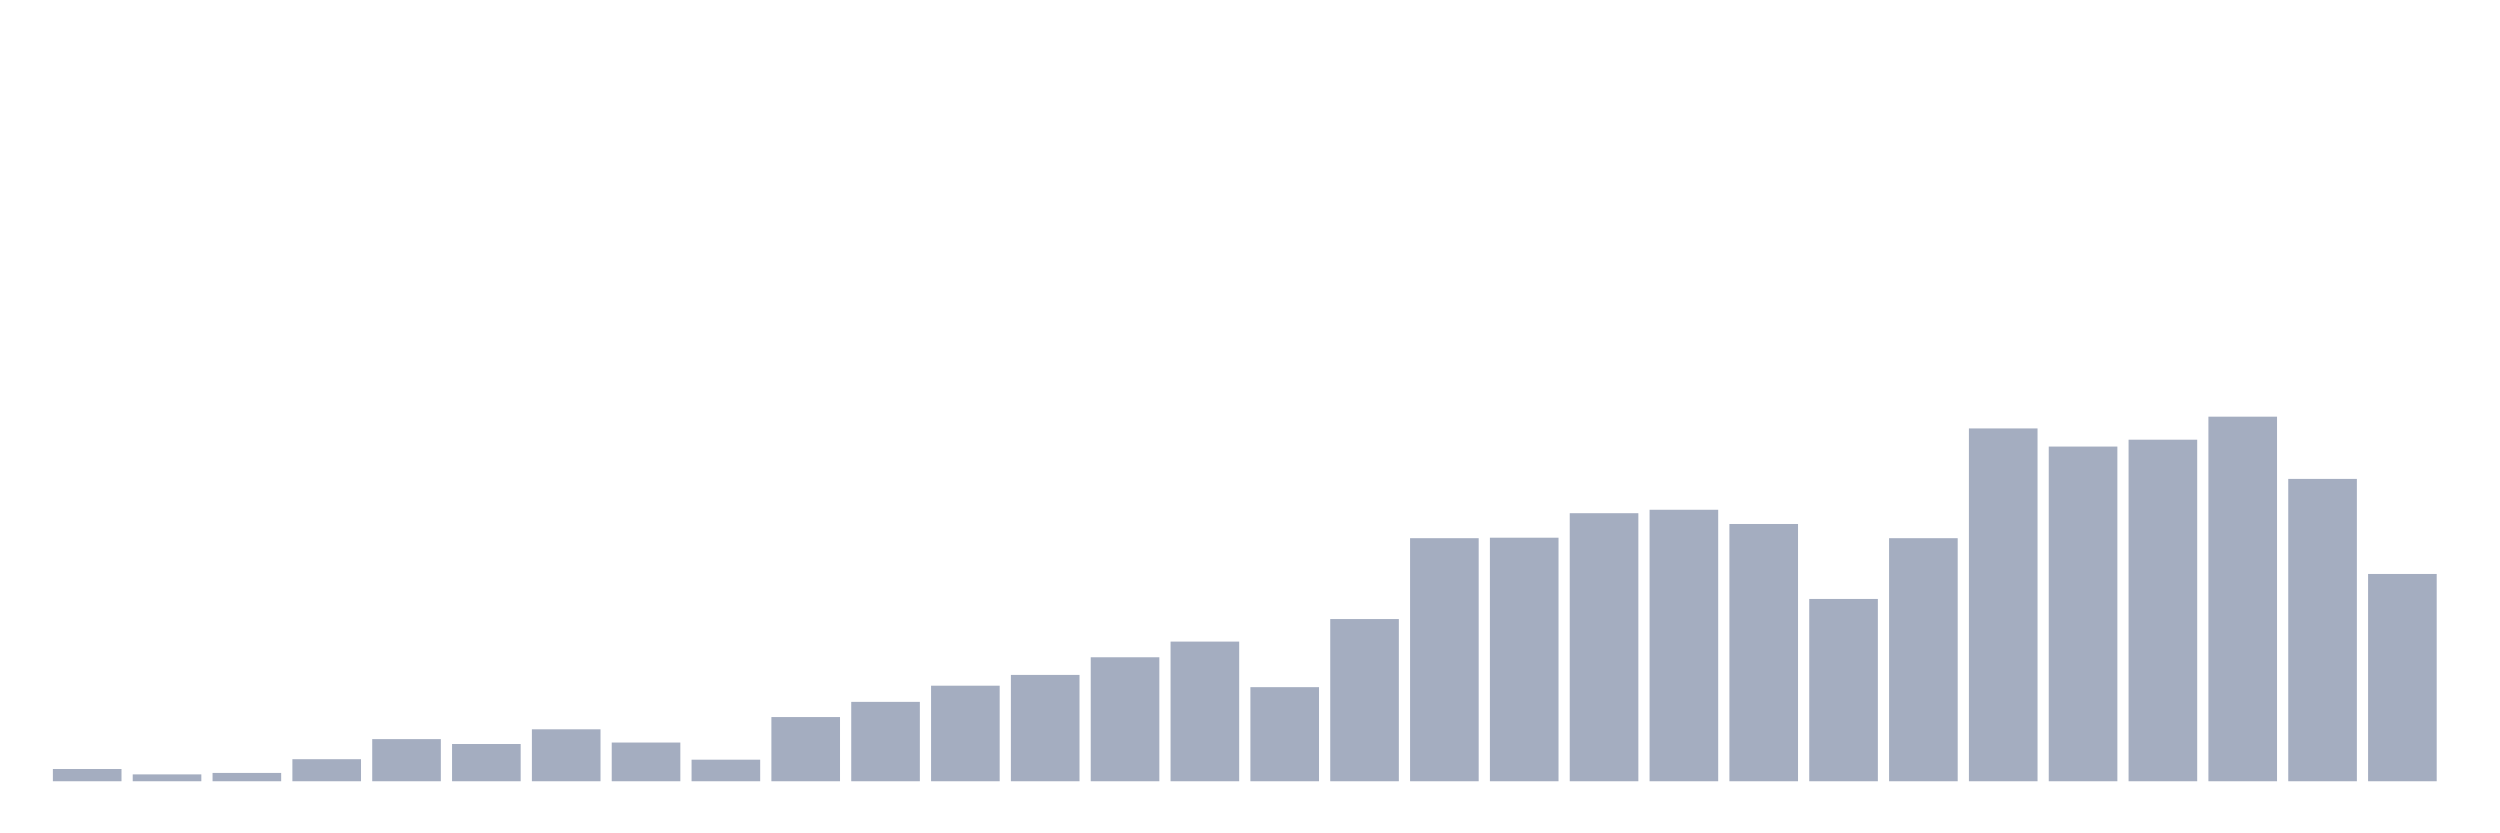 <svg xmlns="http://www.w3.org/2000/svg" viewBox="0 0 480 160"><g transform="translate(10,10)"><rect class="bar" x="0.153" width="13.175" y="137.648" height="2.352" fill="rgb(164,173,192)"></rect><rect class="bar" x="15.482" width="13.175" y="138.683" height="1.317" fill="rgb(164,173,192)"></rect><rect class="bar" x="30.81" width="13.175" y="138.401" height="1.599" fill="rgb(164,173,192)"></rect><rect class="bar" x="46.138" width="13.175" y="135.766" height="4.234" fill="rgb(164,173,192)"></rect><rect class="bar" x="61.466" width="13.175" y="131.909" height="8.091" fill="rgb(164,173,192)"></rect><rect class="bar" x="76.794" width="13.175" y="132.849" height="7.151" fill="rgb(164,173,192)"></rect><rect class="bar" x="92.123" width="13.175" y="130.027" height="9.973" fill="rgb(164,173,192)"></rect><rect class="bar" x="107.451" width="13.175" y="132.567" height="7.433" fill="rgb(164,173,192)"></rect><rect class="bar" x="122.779" width="13.175" y="135.86" height="4.14" fill="rgb(164,173,192)"></rect><rect class="bar" x="138.107" width="13.175" y="127.675" height="12.325" fill="rgb(164,173,192)"></rect><rect class="bar" x="153.436" width="13.175" y="124.758" height="15.242" fill="rgb(164,173,192)"></rect><rect class="bar" x="168.764" width="13.175" y="121.653" height="18.347" fill="rgb(164,173,192)"></rect><rect class="bar" x="184.092" width="13.175" y="119.583" height="20.417" fill="rgb(164,173,192)"></rect><rect class="bar" x="199.42" width="13.175" y="116.196" height="23.804" fill="rgb(164,173,192)"></rect><rect class="bar" x="214.748" width="13.175" y="113.185" height="26.815" fill="rgb(164,173,192)"></rect><rect class="bar" x="230.077" width="13.175" y="121.935" height="18.065" fill="rgb(164,173,192)"></rect><rect class="bar" x="245.405" width="13.175" y="108.858" height="31.142" fill="rgb(164,173,192)"></rect><rect class="bar" x="260.733" width="13.175" y="93.333" height="46.667" fill="rgb(164,173,192)"></rect><rect class="bar" x="276.061" width="13.175" y="93.239" height="46.761" fill="rgb(164,173,192)"></rect><rect class="bar" x="291.39" width="13.175" y="88.535" height="51.465" fill="rgb(164,173,192)"></rect><rect class="bar" x="306.718" width="13.175" y="87.876" height="52.124" fill="rgb(164,173,192)"></rect><rect class="bar" x="322.046" width="13.175" y="90.605" height="49.395" fill="rgb(164,173,192)"></rect><rect class="bar" x="337.374" width="13.175" y="105" height="35" fill="rgb(164,173,192)"></rect><rect class="bar" x="352.702" width="13.175" y="93.333" height="46.667" fill="rgb(164,173,192)"></rect><rect class="bar" x="368.031" width="13.175" y="72.258" height="67.742" fill="rgb(164,173,192)"></rect><rect class="bar" x="383.359" width="13.175" y="75.739" height="64.261" fill="rgb(164,173,192)"></rect><rect class="bar" x="398.687" width="13.175" y="74.422" height="65.578" fill="rgb(164,173,192)"></rect><rect class="bar" x="414.015" width="13.175" y="70" height="70" fill="rgb(164,173,192)"></rect><rect class="bar" x="429.344" width="13.175" y="81.949" height="58.051" fill="rgb(164,173,192)"></rect><rect class="bar" x="444.672" width="13.175" y="100.202" height="39.798" fill="rgb(164,173,192)"></rect></g></svg>
